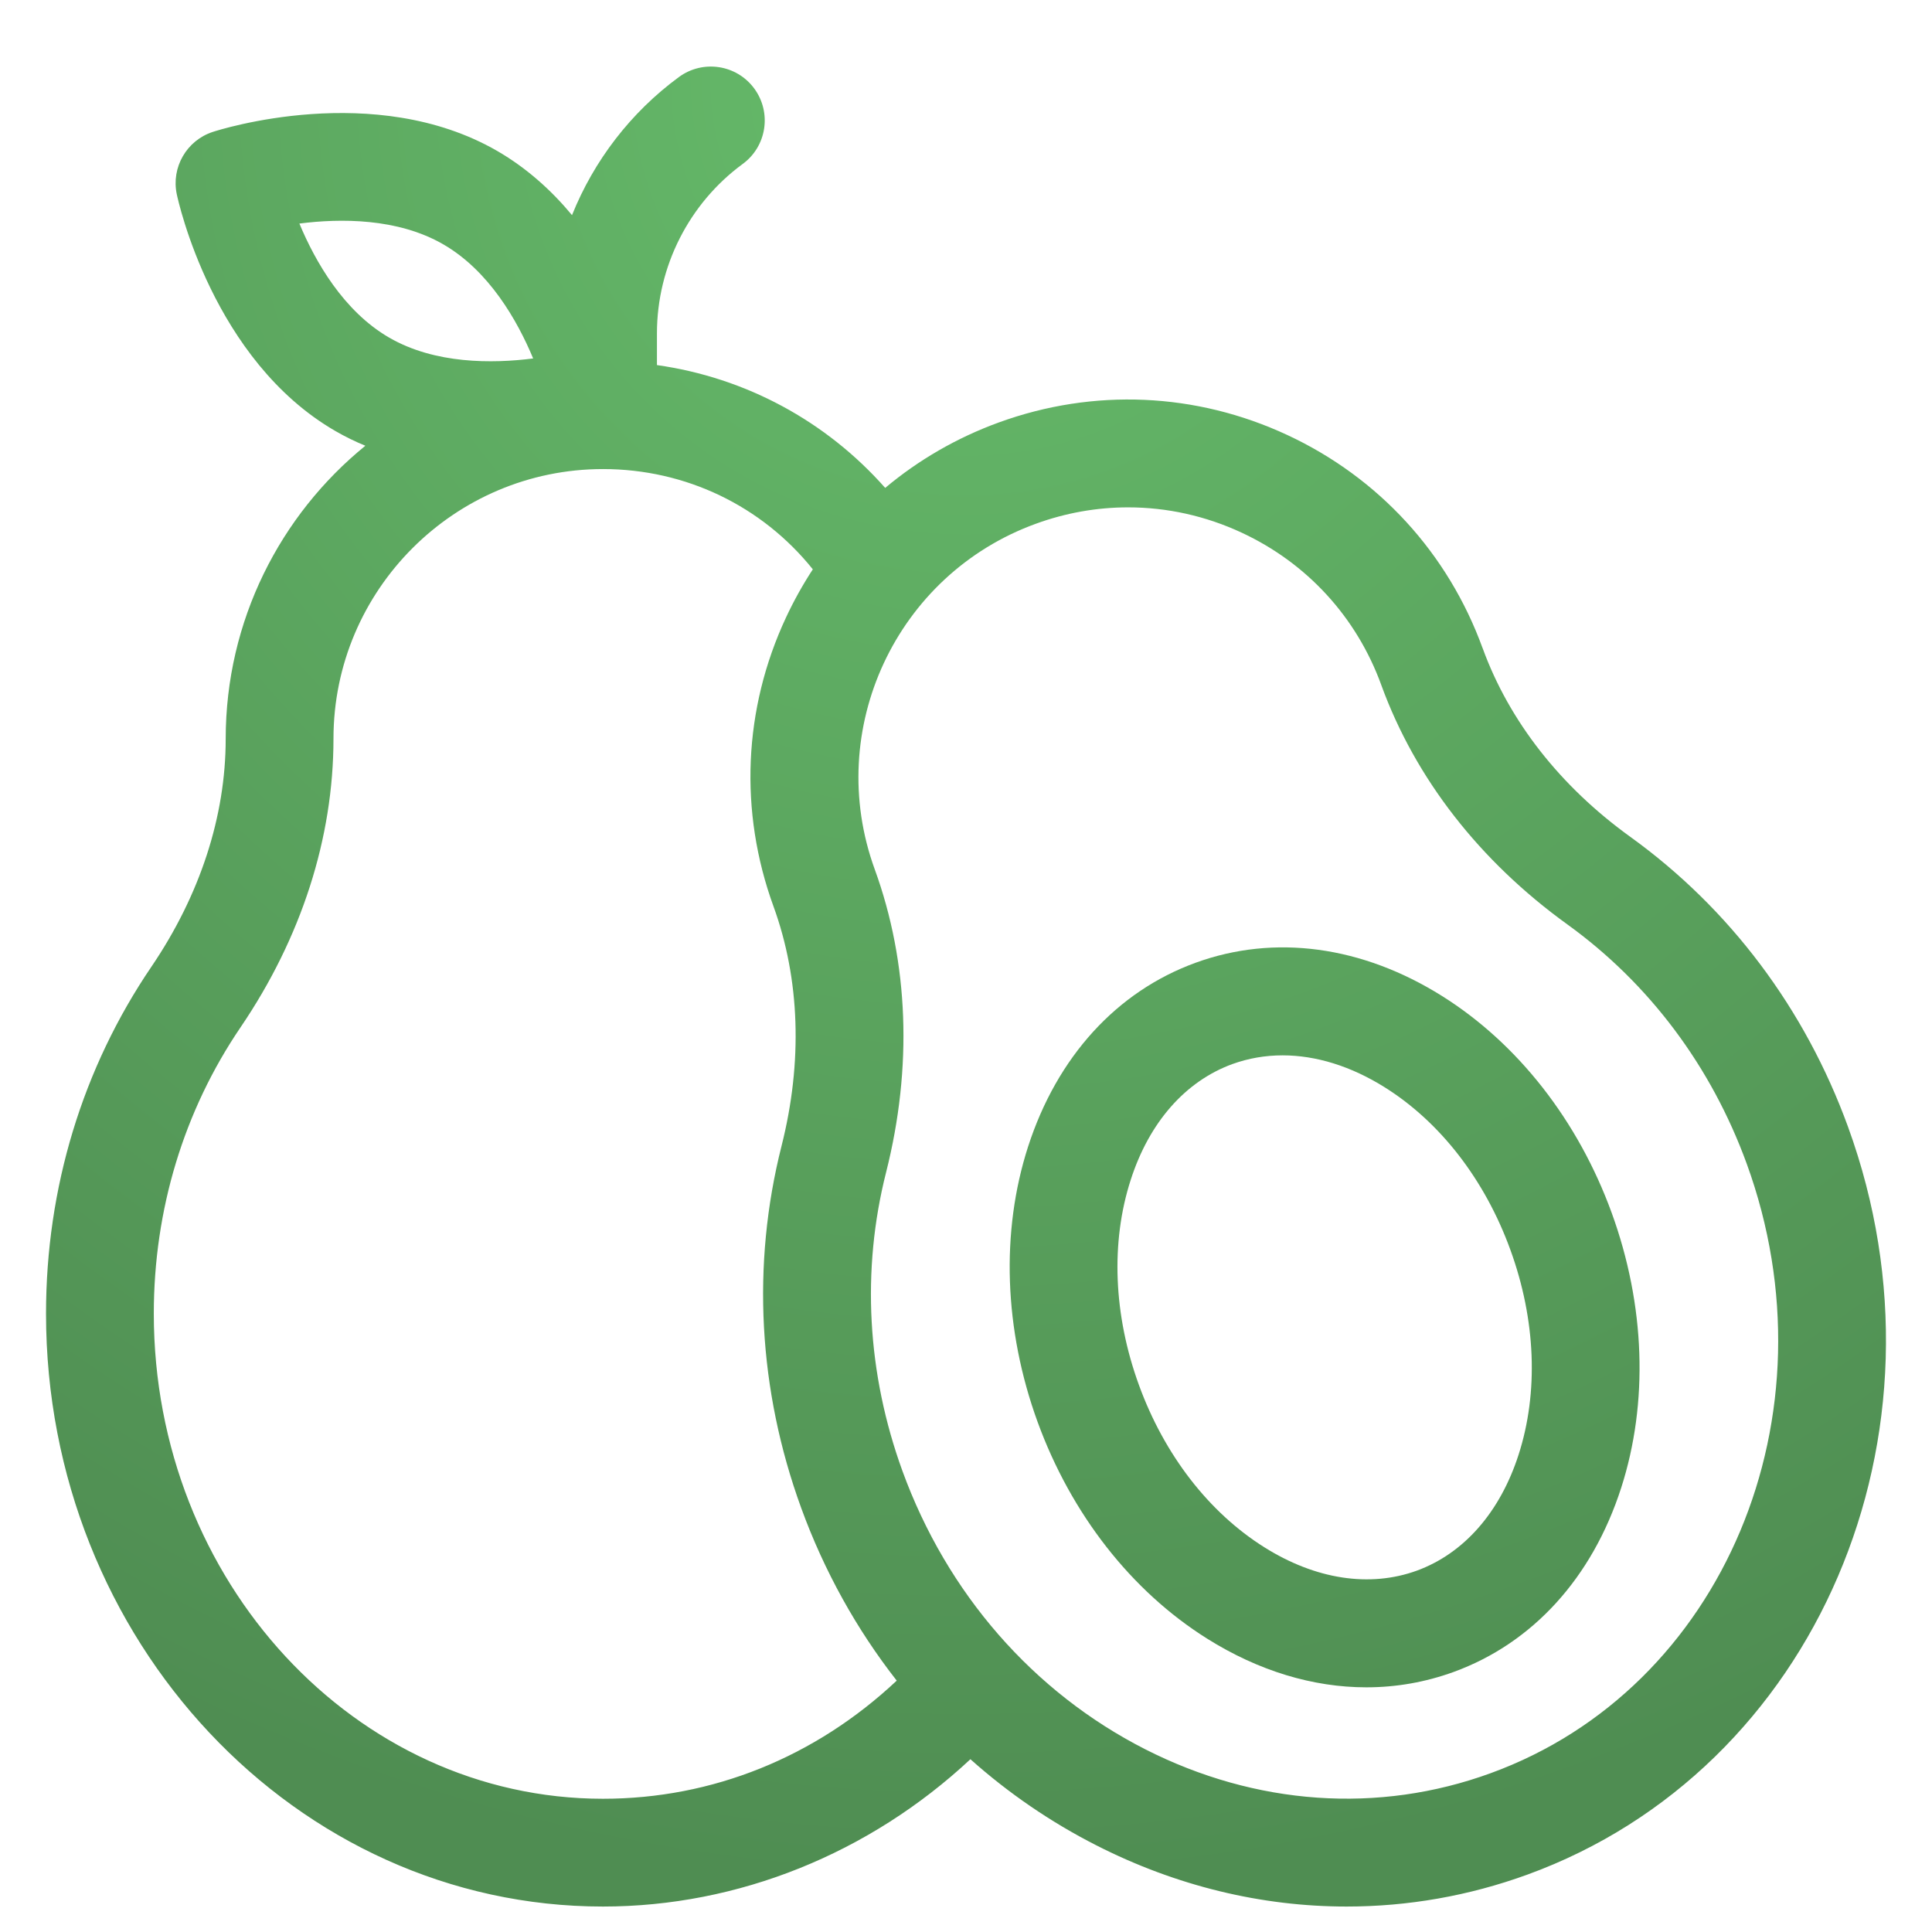 <svg width="28" height="28" viewBox="0 0 28 28" fill="none" xmlns="http://www.w3.org/2000/svg">
<path d="M20.901 14.436C19.741 13.708 18.472 13.536 17.327 13.953C16.182 14.37 15.32 15.317 14.899 16.62C14.502 17.854 14.551 19.269 15.037 20.606C15.524 21.943 16.396 23.059 17.494 23.748C18.239 24.216 19.029 24.454 19.802 24.454C20.233 24.454 20.658 24.38 21.068 24.231C22.213 23.814 23.075 22.867 23.495 21.564C23.893 20.33 23.844 18.915 23.358 17.578C22.871 16.241 21.998 15.125 20.901 14.436ZM22.008 21.084C21.739 21.918 21.215 22.514 20.534 22.763C19.851 23.011 19.067 22.891 18.325 22.425C17.52 21.92 16.874 21.084 16.506 20.072C16.137 19.059 16.095 18.004 16.387 17.1C16.655 16.266 17.179 15.67 17.861 15.421C18.094 15.337 18.338 15.295 18.588 15.295C19.073 15.295 19.581 15.452 20.07 15.759C20.875 16.264 21.521 17.1 21.889 18.112C22.258 19.125 22.3 20.18 22.008 21.084Z" fill="url(#paint0_radial_15883_1677)"/>
<path d="M26.783 16.331C26.161 14.622 25.071 13.169 23.629 12.129C22.612 11.396 21.872 10.45 21.488 9.395L21.486 9.391C20.986 8.018 19.982 6.922 18.658 6.305C17.334 5.688 15.849 5.623 14.477 6.122C13.867 6.344 13.312 6.666 12.829 7.071C11.972 6.102 10.807 5.473 9.521 5.291V4.83C9.521 3.864 9.986 2.947 10.764 2.376C11.112 2.121 11.187 1.632 10.932 1.284C10.677 0.936 10.188 0.861 9.84 1.116C9.14 1.63 8.607 2.329 8.29 3.118C7.997 2.765 7.639 2.438 7.205 2.187C5.428 1.162 3.178 1.881 3.083 1.912C2.705 2.036 2.48 2.425 2.562 2.815C2.583 2.913 3.085 5.221 4.861 6.247C5.003 6.329 5.148 6.4 5.295 6.46C4.061 7.464 3.271 8.995 3.271 10.708C3.271 11.832 2.898 12.974 2.194 14.011C1.195 15.481 0.667 17.219 0.667 19.038C0.667 23.776 4.288 27.631 8.739 27.631C10.699 27.631 12.6 26.862 14.064 25.496C14.613 25.986 15.225 26.406 15.887 26.743C17.047 27.334 18.284 27.631 19.516 27.631C20.402 27.631 21.285 27.478 22.137 27.168C26.32 25.645 28.404 20.784 26.783 16.331ZM4.339 3.24C4.933 3.164 5.763 3.159 6.424 3.541C7.087 3.924 7.497 4.643 7.727 5.195C7.133 5.271 6.304 5.276 5.642 4.894C4.979 4.511 4.569 3.791 4.339 3.24ZM8.739 26.069C5.15 26.069 2.229 22.915 2.229 19.038C2.229 17.534 2.664 16.099 3.486 14.889C4.367 13.592 4.833 12.146 4.833 10.704C4.833 8.551 6.586 6.798 8.739 6.798C9.939 6.798 11.043 7.333 11.78 8.251C11.635 8.473 11.505 8.706 11.391 8.95C10.773 10.274 10.709 11.759 11.21 13.136C11.594 14.191 11.634 15.392 11.327 16.607C10.891 18.33 10.989 20.144 11.611 21.853C11.945 22.771 12.415 23.614 12.996 24.357C11.815 25.466 10.326 26.069 8.739 26.069ZM21.602 25.699C19.978 26.291 18.2 26.167 16.596 25.351C14.974 24.525 13.725 23.093 13.079 21.319C12.565 19.905 12.483 18.409 12.842 16.99C13.226 15.47 13.17 13.952 12.677 12.598C11.94 10.573 12.987 8.327 15.011 7.591C15.447 7.432 15.899 7.353 16.349 7.353C16.912 7.353 17.473 7.476 17.998 7.721C18.944 8.162 19.661 8.945 20.018 9.926L20.019 9.929C20.511 11.28 21.443 12.479 22.715 13.397C23.901 14.253 24.8 15.452 25.315 16.866C26.641 20.509 24.976 24.472 21.602 25.699Z" fill="url(#paint1_radial_15883_1677)"/>
<defs>
<radialGradient id="paint0_radial_15883_1677" cx="0" cy="0" r="1" gradientUnits="userSpaceOnUse" gradientTransform="translate(14 0.965) rotate(90) scale(26.667 26.667)">
<stop stop-color="#66BB6A"/>
<stop offset="1" stop-color="#4F8D52"/>
</radialGradient>
<radialGradient id="paint1_radial_15883_1677" cx="0" cy="0" r="1" gradientUnits="userSpaceOnUse" gradientTransform="translate(14 0.965) rotate(90) scale(26.667 26.667)">
<stop stop-color="#66BB6A"/>
<stop offset="1" stop-color="#4F8D52"/>
</radialGradient>
</defs>
</svg>

